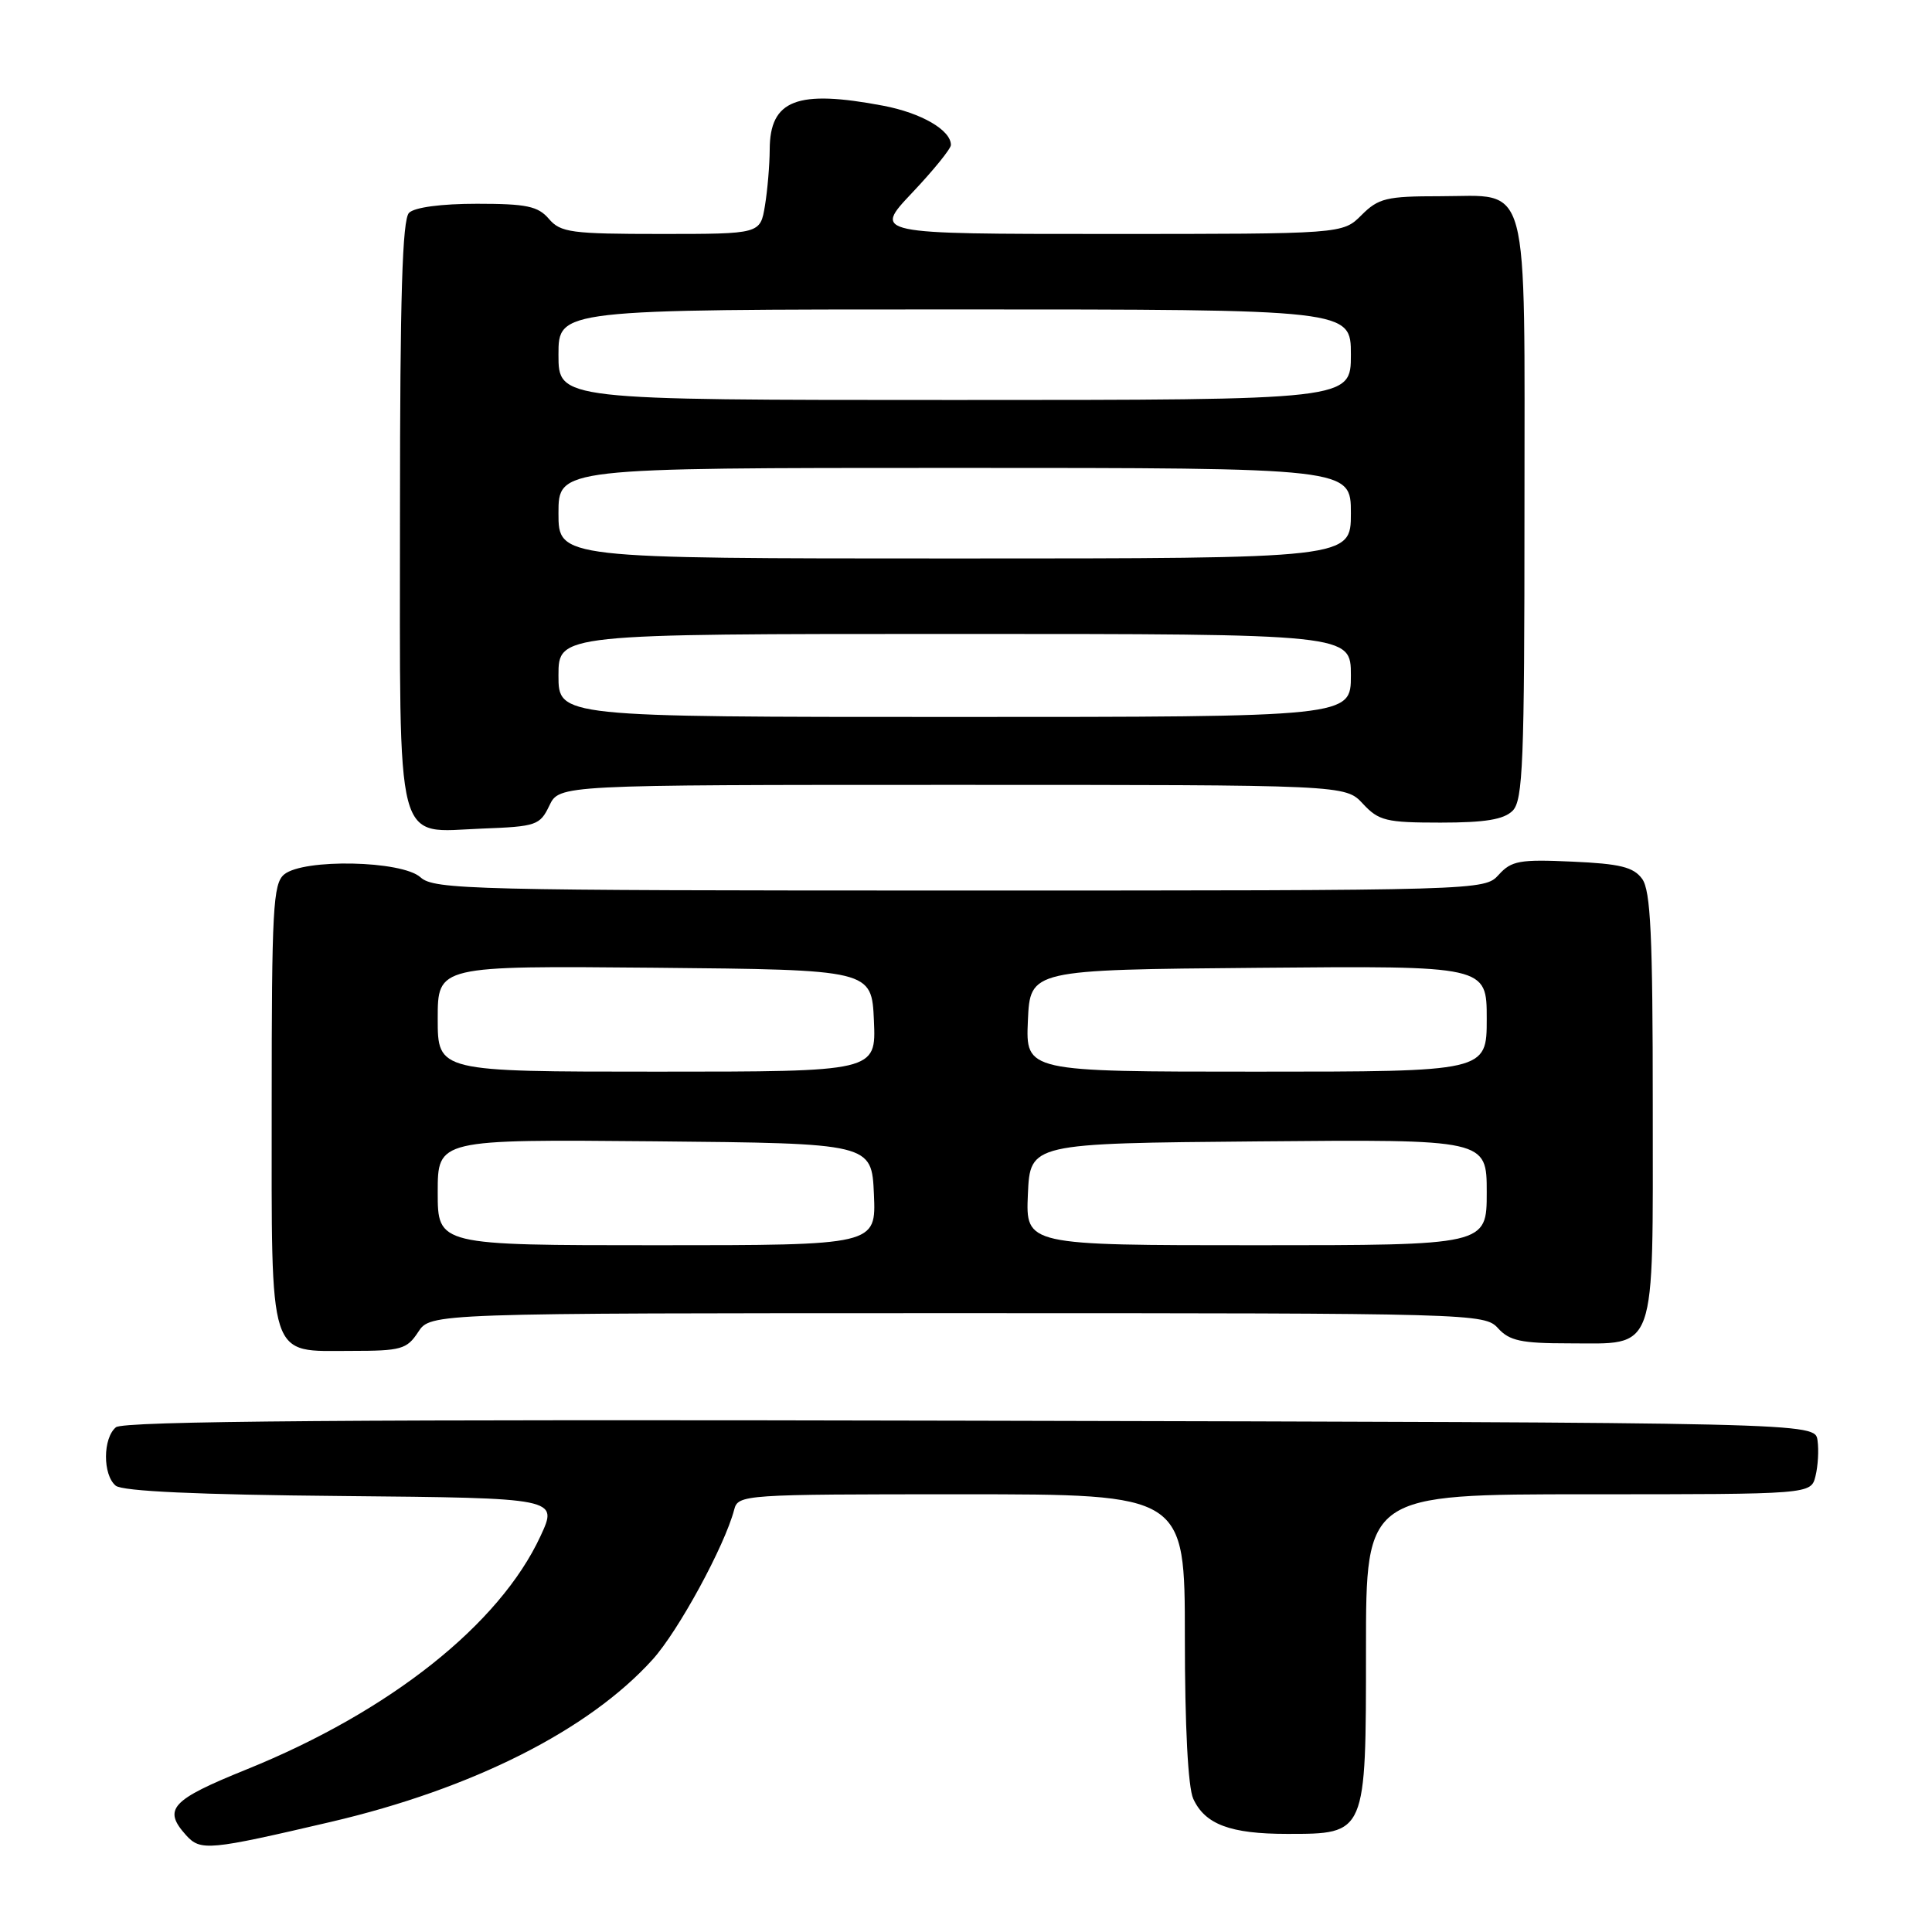 <?xml version="1.0" encoding="UTF-8" standalone="no"?>
<!DOCTYPE svg PUBLIC "-//W3C//DTD SVG 1.1//EN" "http://www.w3.org/Graphics/SVG/1.1/DTD/svg11.dtd" >
<svg xmlns="http://www.w3.org/2000/svg" xmlns:xlink="http://www.w3.org/1999/xlink" version="1.1" viewBox="0 0 256 256">
 <g >
 <path fill="currentColor"
d=" M 43.84 241.41 C 62.62 237.02 78.02 229.25 86.47 219.90 C 89.89 216.12 96.02 204.85 97.28 200.05 C 97.80 198.04 98.42 198.00 127.41 198.00 C 157.00 198.00 157.00 198.00 157.00 216.95 C 157.00 228.71 157.42 236.83 158.11 238.34 C 159.66 241.74 163.03 243.00 170.55 243.00 C 181.05 243.00 181.00 243.13 181.00 218.50 C 181.00 198.00 181.00 198.00 210.48 198.00 C 239.96 198.00 239.96 198.00 240.56 195.60 C 240.89 194.28 241.02 192.15 240.83 190.85 C 240.50 188.50 240.50 188.50 128.61 188.25 C 46.75 188.06 16.35 188.29 15.36 189.12 C 13.62 190.56 13.60 195.42 15.33 196.86 C 16.22 197.60 26.22 198.06 45.31 198.23 C 73.96 198.50 73.96 198.50 71.62 203.54 C 66.20 215.24 51.65 226.79 32.64 234.47 C 22.65 238.51 21.54 239.72 24.67 243.19 C 26.58 245.29 27.66 245.19 43.84 241.41 Z  M 55.41 176.50 C 57.05 174.00 57.05 174.00 126.87 174.00 C 195.42 174.00 196.72 174.04 198.50 176.00 C 200.00 177.66 201.58 178.00 207.83 178.00 C 219.66 178.00 219.00 179.85 219.00 146.54 C 219.00 123.88 218.72 118.01 217.59 116.45 C 216.45 114.89 214.67 114.45 208.33 114.17 C 201.38 113.85 200.27 114.05 198.59 115.91 C 196.70 117.99 196.47 118.00 127.17 118.00 C 62.37 118.00 57.53 117.88 55.72 116.25 C 53.26 114.02 40.21 113.75 37.65 115.87 C 36.18 117.09 36.00 120.49 36.00 146.29 C 36.00 180.76 35.43 179.00 46.54 179.00 C 53.15 179.00 53.91 178.79 55.41 176.50 Z  M 72.79 106.75 C 74.11 104.00 74.11 104.00 126.19 104.00 C 178.27 104.00 178.27 104.00 180.59 106.50 C 182.69 108.76 183.66 109.00 190.88 109.00 C 196.80 109.00 199.26 108.59 200.43 107.43 C 201.80 106.05 202.00 101.06 202.00 67.76 C 202.00 22.77 202.87 26.00 190.80 26.00 C 183.72 26.00 182.65 26.26 180.41 28.50 C 177.91 31.00 177.91 31.00 146.81 31.00 C 115.71 31.00 115.71 31.00 120.85 25.56 C 123.68 22.57 126.00 19.71 126.00 19.21 C 126.00 17.24 122.09 14.97 117.04 14.01 C 105.60 11.84 102.01 13.22 101.99 19.82 C 101.98 21.84 101.70 25.19 101.36 27.25 C 100.74 31.00 100.74 31.00 87.59 31.00 C 75.68 31.00 74.28 30.81 72.73 29.00 C 71.29 27.32 69.78 27.00 63.21 27.00 C 58.47 27.00 54.93 27.47 54.20 28.20 C 53.31 29.09 53.00 39.28 53.00 67.87 C 53.00 113.33 52.19 110.24 63.93 109.79 C 71.06 109.52 71.55 109.35 72.79 106.75 Z  M 58.00 157.98 C 58.00 150.97 58.00 150.97 86.75 151.23 C 115.50 151.50 115.50 151.50 115.80 158.25 C 116.09 165.00 116.09 165.00 87.05 165.00 C 58.00 165.00 58.00 165.00 58.00 157.98 Z  M 136.20 158.25 C 136.50 151.50 136.50 151.50 166.75 151.24 C 197.00 150.97 197.00 150.97 197.00 157.99 C 197.00 165.00 197.00 165.00 166.45 165.00 C 135.91 165.00 135.91 165.00 136.20 158.25 Z  M 58.00 134.98 C 58.00 127.97 58.00 127.97 86.75 128.23 C 115.50 128.50 115.50 128.50 115.80 135.25 C 116.09 142.00 116.09 142.00 87.05 142.00 C 58.00 142.00 58.00 142.00 58.00 134.98 Z  M 136.20 135.25 C 136.50 128.50 136.50 128.50 166.75 128.24 C 197.00 127.97 197.00 127.97 197.00 134.99 C 197.00 142.00 197.00 142.00 166.45 142.00 C 135.91 142.00 135.91 142.00 136.20 135.25 Z  M 74.00 89.50 C 74.00 84.00 74.00 84.00 126.50 84.00 C 179.00 84.00 179.00 84.00 179.00 89.50 C 179.00 95.00 179.00 95.00 126.50 95.00 C 74.00 95.00 74.00 95.00 74.00 89.50 Z  M 74.00 68.00 C 74.00 62.00 74.00 62.00 126.50 62.00 C 179.00 62.00 179.00 62.00 179.00 68.00 C 179.00 74.00 179.00 74.00 126.50 74.00 C 74.00 74.00 74.00 74.00 74.00 68.00 Z  M 74.00 47.00 C 74.00 41.00 74.00 41.00 126.50 41.00 C 179.00 41.00 179.00 41.00 179.00 47.00 C 179.00 53.00 179.00 53.00 126.50 53.00 C 74.00 53.00 74.00 53.00 74.00 47.00 Z "/>
</g>
</svg>